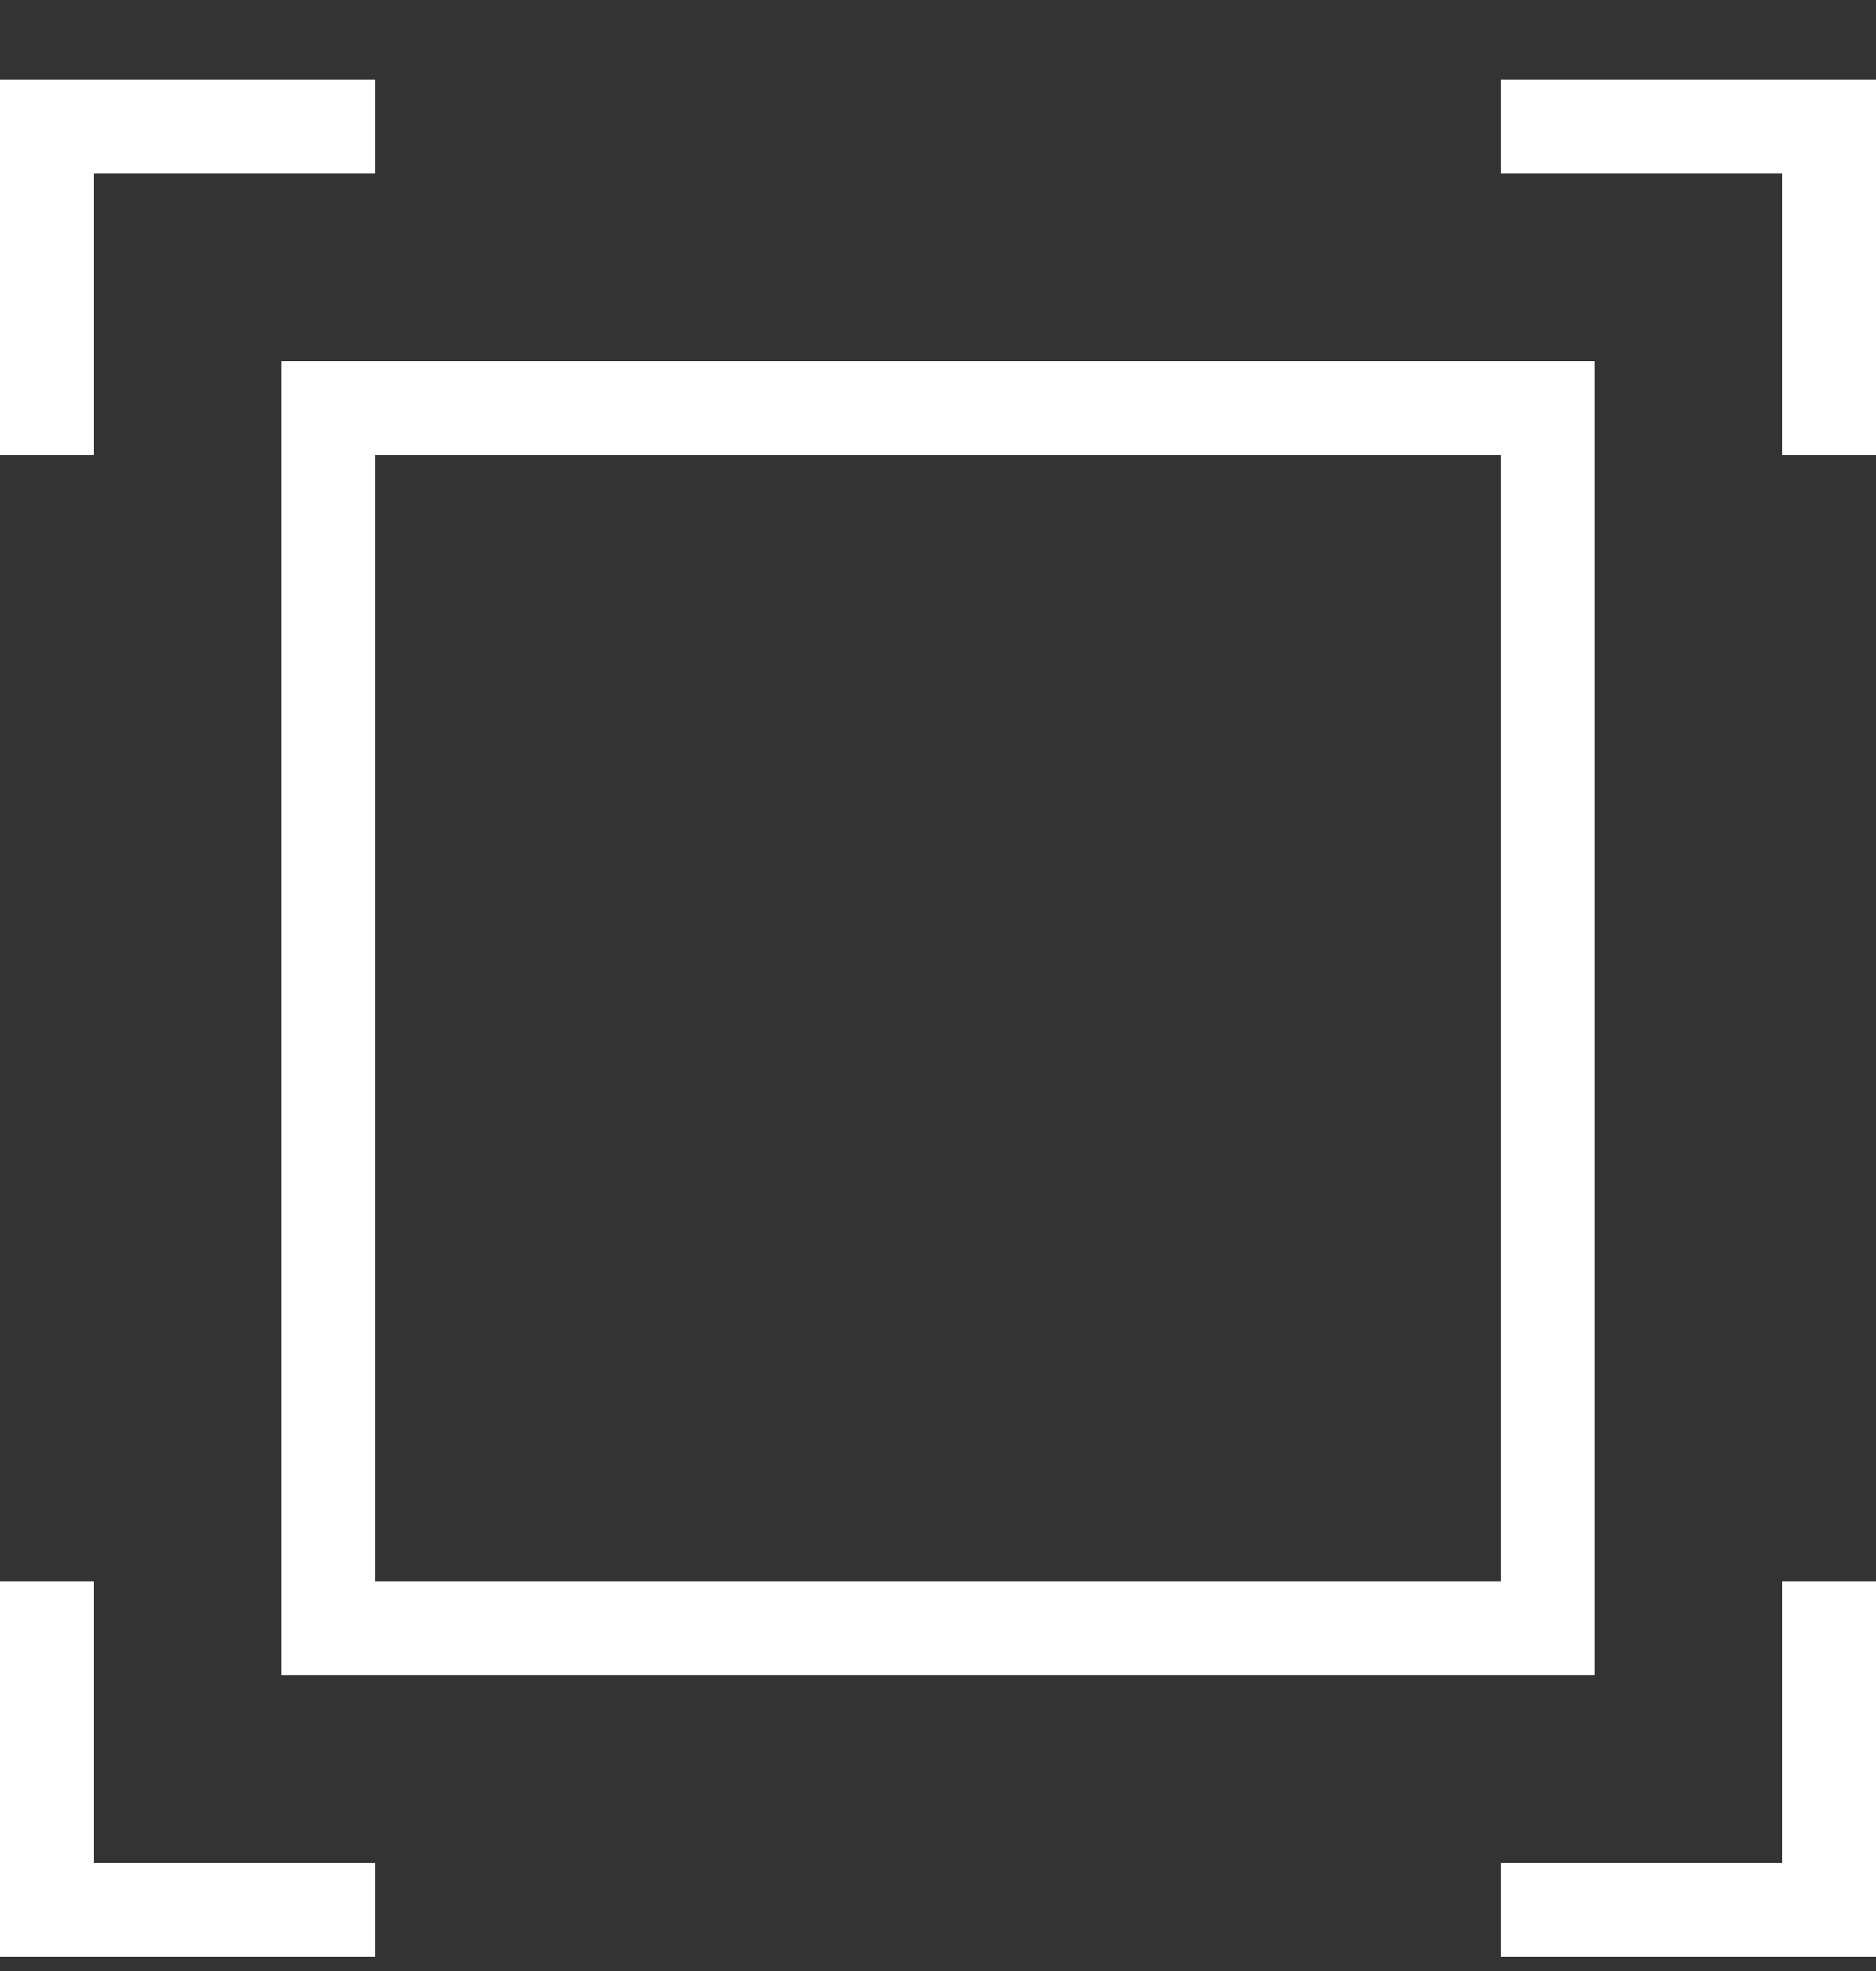 <?xml version="1.0" encoding="UTF-8"?>
<svg width="20px" height="21px" viewBox="0 0 20 21" version="1.1" xmlns="http://www.w3.org/2000/svg" xmlns:xlink="http://www.w3.org/1999/xlink">
    <rect x="0" y="0" width="20" height="21" fill="#333333" stroke="none"/>
    <title>A5438E69-6418-4B3C-840E-F7116153AE58</title>
    <g id="Themes" stroke="none" stroke-width="1" fill="none" fill-rule="evenodd">
        <g id="Layout2" transform="translate(-1201, -217)" fill="#FFFFFF" fill-rule="nonzero">
            <g id="Shape-3" transform="translate(1201, 217.848)">
                <path d="M16,20 L16,19 L19,19 L19,16 L20,16 L20,20 L16,20 L16,20 Z M19,1 L16,1 L16,0 L20,0 L20,4 L19,4 L19,1 L19,1 Z M1,4 L0,4 L0,0 L4,0 L4,1 L1,1 L1,4 L1,4 Z M3,3 L17,3 L17,17 L3,17 L3,3 L3,3 Z M4,16 L16,16 L16,4 L4,4 L4,16 L4,16 Z M1,19 L4,19 L4,20 L0,20 L0,16 L1,16 L1,19 L1,19 Z" id="Shape"></path>
            </g>
        </g>
    </g>
</svg>